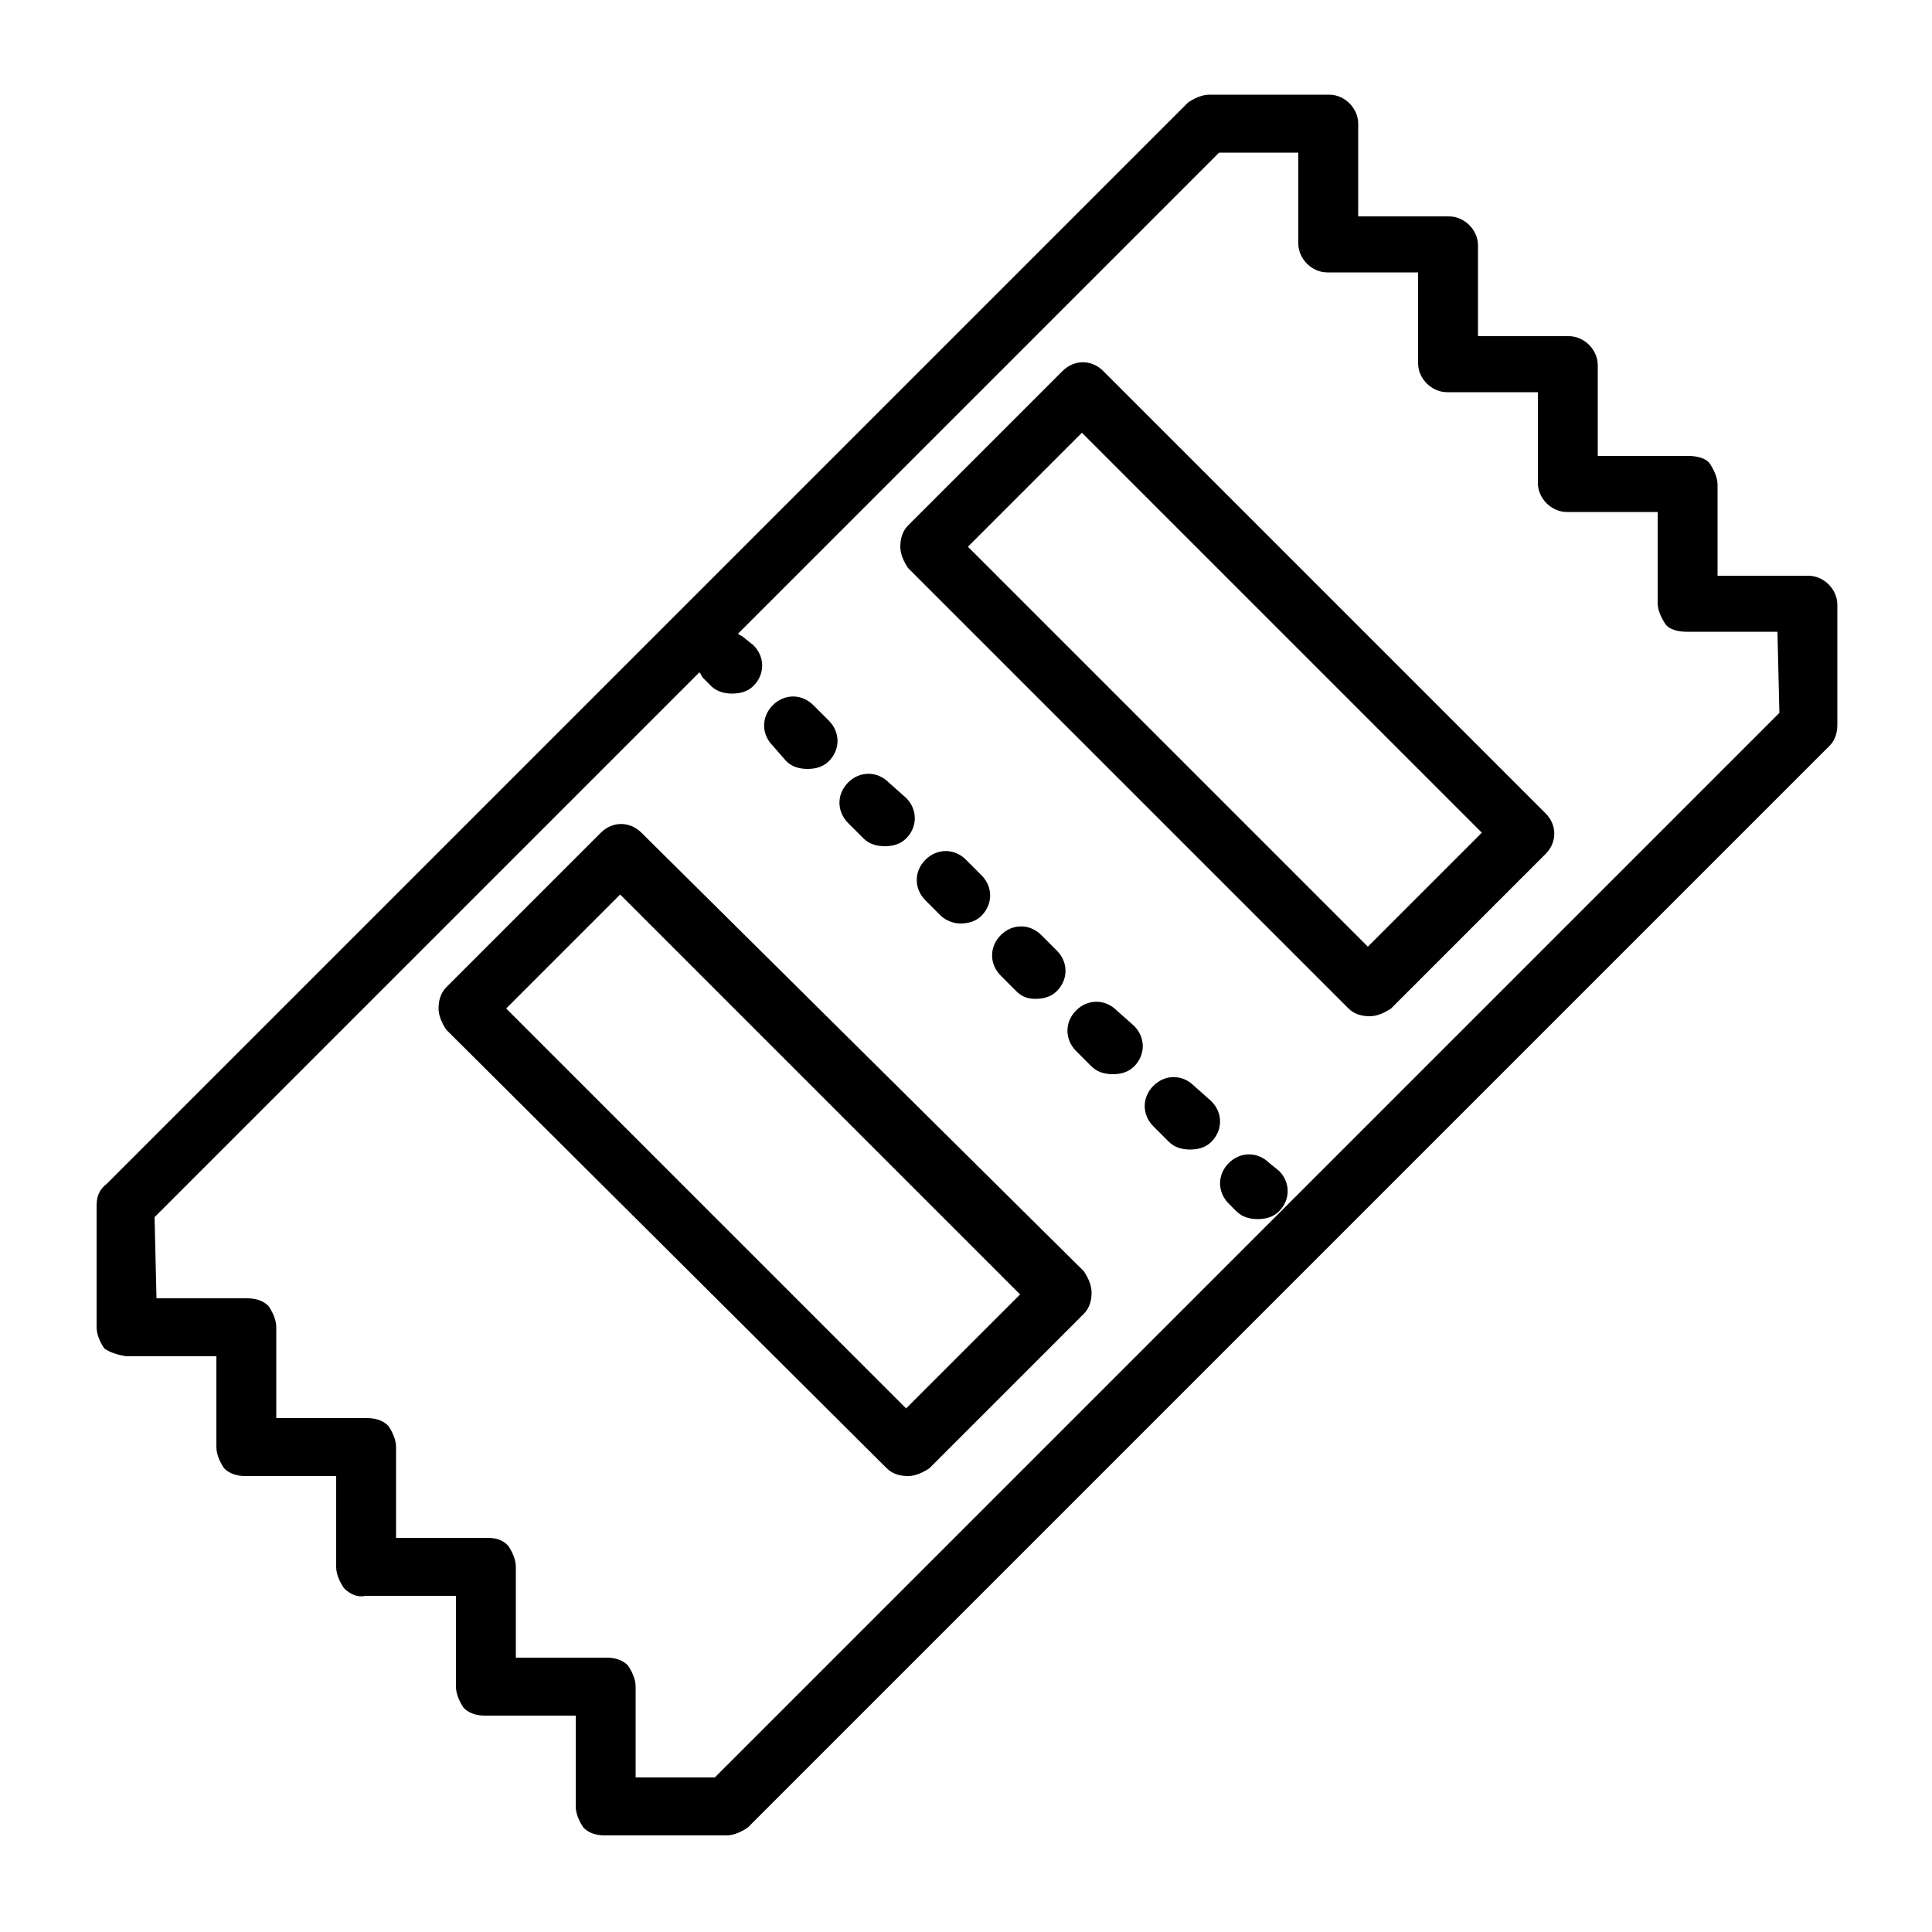 <?xml version="1.0" encoding="utf-8"?>
<!-- Generator: Adobe Illustrator 24.0.0, SVG Export Plug-In . SVG Version: 6.00 Build 0)  -->
<svg version="1.1" id="Layer_1" xmlns="http://www.w3.org/2000/svg" xmlns:xlink="http://www.w3.org/1999/xlink" x="0px" y="0px"
	 viewBox="0 0 100 100" style="enable-background:new 0 0 100 100;" xml:space="preserve">
<path d="M33.2,43.1c-0.6-0.6-1.5-0.6-2.1,0l-8,8c-0.3,0.3-0.4,0.7-0.4,1.1s0.2,0.8,0.4,1.1L45.9,76c0.3,0.3,0.7,0.4,1.1,0.4
	s0.8-0.2,1.1-0.4l8-8c0.3-0.3,0.4-0.7,0.4-1.1s-0.2-0.8-0.4-1.1L33.2,43.1z M46.9,72.9L26.2,52.2l5.9-5.9l20.7,20.7L46.9,72.9z
	 M57.1,19.2c-0.6-0.6-1.5-0.6-2.1,0l-8,8c-0.3,0.3-0.4,0.7-0.4,1.1s0.2,0.8,0.4,1.1l22.8,22.8c0.3,0.3,0.7,0.4,1.1,0.4
	c0.4,0,0.8-0.2,1.1-0.4l8-8c0.6-0.6,0.6-1.5,0-2.1L57.1,19.2z M70.8,49L50.1,28.3l5.9-5.9l20.7,20.7L70.8,49z M49.7,47.8
	c0.4,0,0.8-0.1,1.1-0.4c0.6-0.6,0.6-1.5,0-2.1l-0.8-0.8c-0.6-0.6-1.5-0.6-2.1,0s-0.6,1.5,0,2.1l0.8,0.8
	C48.9,47.6,49.3,47.8,49.7,47.8z M44.7,43.4c0.3,0.3,0.7,0.4,1.1,0.4s0.8-0.1,1.1-0.4c0.6-0.6,0.6-1.5,0-2.1L46,40.5
	c-0.6-0.6-1.5-0.6-2.1,0c-0.6,0.6-0.6,1.5,0,2.1L44.7,43.4z M40.7,39.4c0.3,0.3,0.7,0.4,1.1,0.4s0.8-0.1,1.1-0.4
	c0.6-0.6,0.6-1.5,0-2.1l-0.8-0.8c-0.6-0.6-1.5-0.6-2.1,0s-0.6,1.5,0,2.1L40.7,39.4z M57.8,52.3c-0.6-0.6-1.5-0.6-2.1,0
	c-0.6,0.6-0.6,1.5,0,2.1l0.8,0.8c0.3,0.3,0.7,0.4,1.1,0.4s0.8-0.1,1.1-0.4c0.6-0.6,0.6-1.5,0-2.1L57.8,52.3z M53.6,51.7
	c0.4,0,0.8-0.1,1.1-0.4c0.6-0.6,0.6-1.5,0-2.1l-0.8-0.8c-0.6-0.6-1.5-0.6-2.1,0c-0.6,0.6-0.6,1.5,0,2.1l0.8,0.8
	C52.9,51.6,53.2,51.7,53.6,51.7z M61.8,56.2c-0.6-0.6-1.5-0.6-2.1,0c-0.6,0.6-0.6,1.5,0,2.1l0.8,0.8c0.3,0.3,0.7,0.4,1.1,0.4
	s0.8-0.1,1.1-0.4c0.6-0.6,0.6-1.5,0-2.1L61.8,56.2z M65.7,60.2c-0.6-0.6-1.5-0.6-2.1,0s-0.6,1.5,0,2.1l0.4,0.4
	c0.3,0.3,0.7,0.4,1.1,0.4s0.8-0.1,1.1-0.4c0.6-0.6,0.6-1.5,0-2.1L65.7,60.2z M93.6,29.8h-4.7l0-4.7c0-0.4-0.2-0.8-0.4-1.1
	s-0.7-0.4-1.1-0.4h-4.7v-4.7c0-0.8-0.7-1.5-1.5-1.5h-4.7v-4.7c0-0.8-0.7-1.5-1.5-1.5h-4.7V6.4c0-0.8-0.7-1.5-1.5-1.5h-6.2
	c-0.4,0-0.8,0.2-1.1,0.4l-56,56C5.1,61.6,5,62,5,62.4l0,6.3c0,0.4,0.2,0.8,0.4,1.1C5.7,70,6,70.1,6.5,70.2l4.7,0l0,4.7
	c0,0.4,0.2,0.8,0.4,1.1c0.3,0.3,0.7,0.4,1.1,0.4h0l4.7,0l0,4.7c0,0.4,0.2,0.8,0.4,1.1c0.3,0.3,0.7,0.5,1.1,0.4l4.7,0l0,4.7
	c0,0.4,0.2,0.8,0.4,1.1c0.3,0.3,0.7,0.4,1.1,0.4h0l4.7,0l0,4.7c0,0.4,0.2,0.8,0.4,1.1c0.3,0.3,0.7,0.4,1.1,0.4h0l6.3,0
	c0.4,0,0.8-0.2,1.1-0.4l56-56c0.3-0.3,0.4-0.7,0.4-1.1v-6.2C95.1,30.5,94.4,29.8,93.6,29.8z M92.1,36.9L37,92l-4.1,0l0-4.7
	c0-0.4-0.2-0.8-0.4-1.1c-0.3-0.3-0.7-0.4-1.1-0.4h0l-4.7,0l0-4.7c0-0.4-0.2-0.8-0.4-1.1c-0.3-0.3-0.6-0.4-1.1-0.4l-4.7,0l0-4.7
	c0-0.4-0.2-0.8-0.4-1.1c-0.3-0.3-0.7-0.4-1.1-0.4h0l-4.7,0l0-4.7c0-0.4-0.2-0.8-0.4-1.1c-0.3-0.3-0.7-0.4-1.1-0.4l-4.7,0L8,63
	l28.2-28.2c0.1,0.1,0.1,0.2,0.2,0.3l0.4,0.4c0.3,0.3,0.7,0.4,1.1,0.4s0.8-0.1,1.1-0.4c0.6-0.6,0.6-1.5,0-2.1L38.5,33
	c-0.1-0.1-0.2-0.1-0.3-0.2L63.1,7.9h4.1v4.7c0,0.8,0.7,1.5,1.5,1.5h4.7v4.7c0,0.8,0.7,1.5,1.5,1.5h4.7v4.7c0,0.8,0.7,1.5,1.5,1.5
	h4.7l0,4.7c0,0.4,0.2,0.8,0.4,1.1s0.7,0.4,1.1,0.4h4.7L92.1,36.9L92.1,36.9z"/>
</svg>
